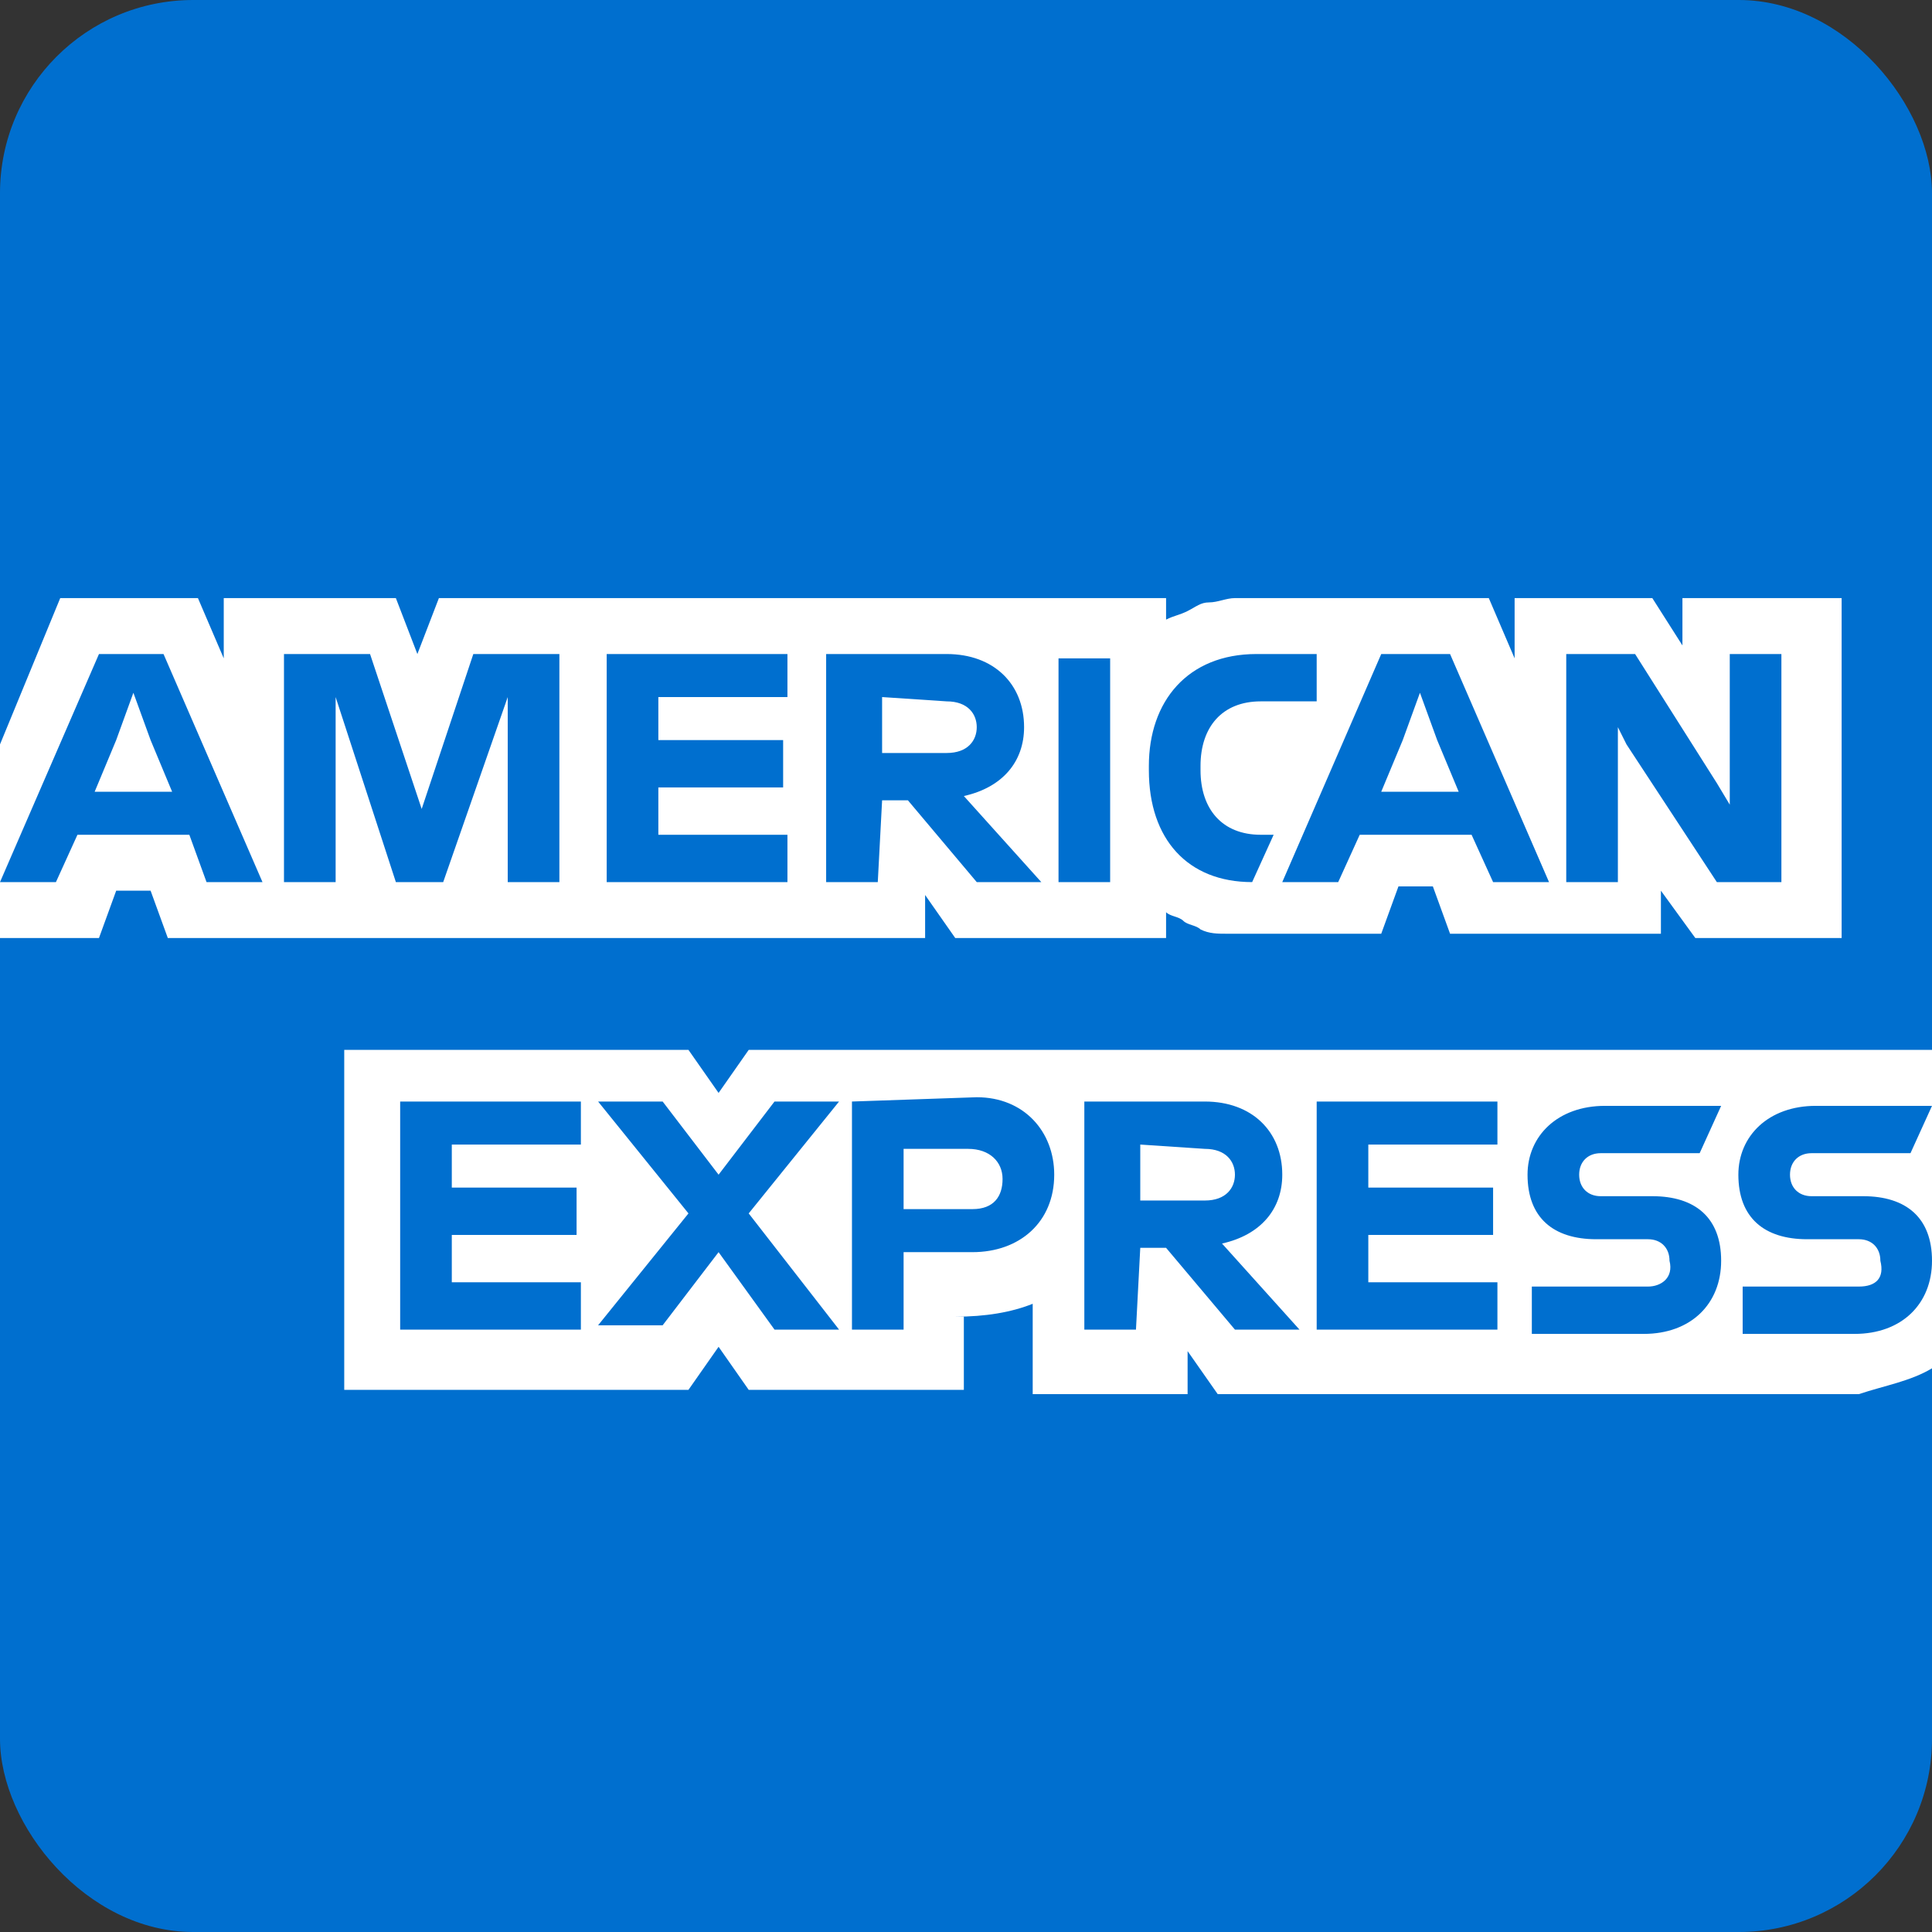 <svg width="80" height="80" viewBox="0 0 80 80" fill="none" xmlns="http://www.w3.org/2000/svg">
<rect x="0" y="0" width="80" height="80" fill="#333333" stroke="none"/>
<g clip-path="url(#clip0_1801_19652)">
<g clip-path="url(#clip1_1801_19652)">
<path d="M80 43.296V0H0V80H80V56.659C79.822 56.659 80 43.296 80 43.296Z" fill="#006FCF"/>
<path d="M70.2 38.842H76.258V24.766H69.666V26.726L68.419 24.766H62.717V27.261L61.648 24.766H51.136C50.779 24.766 50.423 24.944 50.067 24.944C49.711 24.944 49.532 25.122 49.176 25.301C48.82 25.479 48.641 25.479 48.285 25.657V24.766H18.174L17.283 27.082L16.392 24.766H9.265V27.261L8.196 24.766H2.494L0 30.824V38.842H4.098L4.811 36.882H6.236L6.949 38.842H38.307V37.06L39.555 38.842H48.285V37.773C48.463 37.951 48.82 37.951 48.998 38.129C49.176 38.307 49.532 38.307 49.711 38.486C50.067 38.664 50.423 38.664 50.779 38.664H57.194L57.907 36.704H59.332L60.044 38.664H68.775V36.882L70.2 38.842ZM80 56.659V43.474H31.002L29.755 45.256L28.508 43.474H14.254V57.55H28.508L29.755 55.768L31.002 57.55H39.911V54.521H39.555C40.802 54.521 41.871 54.343 42.762 53.987V57.728H49.176V55.947L50.423 57.728H76.971C78.04 57.372 79.109 57.194 80 56.659Z" fill="white"/>
<path d="M76.971 53.274H72.16V55.234H76.793C78.753 55.234 80 53.987 80 52.205C80 50.423 78.931 49.532 77.149 49.532H75.011C74.477 49.532 74.12 49.176 74.12 48.641C74.12 48.107 74.477 47.751 75.011 47.751H79.109L80 45.791H75.189C73.229 45.791 71.982 47.038 71.982 48.641C71.982 50.423 73.051 51.314 74.833 51.314H76.971C77.506 51.314 77.862 51.67 77.862 52.205C78.04 52.918 77.684 53.274 76.971 53.274ZM68.24 53.274H63.43V55.234H68.062C70.022 55.234 71.269 53.987 71.269 52.205C71.269 50.423 70.2 49.532 68.419 49.532H66.281C65.746 49.532 65.39 49.176 65.39 48.641C65.39 48.107 65.746 47.751 66.281 47.751H70.379L71.269 45.791H66.459C64.499 45.791 63.252 47.038 63.252 48.641C63.252 50.423 64.321 51.314 66.103 51.314H68.24C68.775 51.314 69.131 51.67 69.131 52.205C69.31 52.918 68.775 53.274 68.24 53.274ZM62.005 47.572V45.612H54.521V55.056H62.005V53.096H56.659V51.136H61.826V49.176H56.659V47.394H62.005V47.572ZM49.889 47.572C50.779 47.572 51.136 48.107 51.136 48.641C51.136 49.176 50.779 49.711 49.889 49.711H47.216V47.394L49.889 47.572ZM47.216 51.67H48.285L51.136 55.056H53.809L50.601 51.492C52.205 51.136 53.096 50.067 53.096 48.641C53.096 46.86 51.849 45.612 49.889 45.612H44.9V55.056H47.038L47.216 51.67ZM41.514 48.82C41.514 49.532 41.158 50.067 40.267 50.067H37.416V47.572H40.089C40.98 47.572 41.514 48.107 41.514 48.82ZM35.278 45.612V55.056H37.416V51.849H40.267C42.227 51.849 43.653 50.601 43.653 48.641C43.653 46.86 42.405 45.434 40.445 45.434L35.278 45.612ZM32.071 55.056H34.744L31.002 50.245L34.744 45.612H32.071L29.755 48.641L27.439 45.612H24.766L28.508 50.245L24.766 54.877H27.439L29.755 51.849L32.071 55.056ZM24.053 47.572V45.612H16.57V55.056H24.053V53.096H18.708V51.136H23.875V49.176H18.708V47.394H24.053V47.572ZM67.35 30.824L71.091 36.526H73.764V27.082H71.626V33.319L71.091 32.428L67.706 27.082H64.855V36.526H66.993V30.111L67.35 30.824ZM58.085 30.646L58.797 28.686L59.51 30.646L60.401 32.784H57.194L58.085 30.646ZM61.826 36.526H64.142L60.044 27.082H57.194L53.096 36.526H55.412L56.303 34.566H60.935L61.826 36.526ZM51.849 36.526L52.739 34.566H52.205C50.601 34.566 49.711 33.497 49.711 31.893V31.715C49.711 30.111 50.601 29.042 52.205 29.042H54.521V27.082H52.027C49.176 27.082 47.572 29.042 47.572 31.715V31.893C47.572 34.744 49.176 36.526 51.849 36.526ZM43.831 36.526H45.969V27.261H43.831V36.526ZM39.198 29.042C40.089 29.042 40.445 29.577 40.445 30.111C40.445 30.646 40.089 31.18 39.198 31.18H36.526V28.864L39.198 29.042ZM36.526 33.14H37.595L40.445 36.526H43.118L39.911 32.962C41.514 32.606 42.405 31.537 42.405 30.111C42.405 28.33 41.158 27.082 39.198 27.082H34.209V36.526H36.347L36.526 33.14ZM32.606 29.042V27.082H25.122V36.526H32.606V34.566H27.261V32.606H32.428V30.646H27.261V28.864H32.606V29.042ZM16.392 36.526H18.352L21.024 28.864V36.526H23.163V27.082H19.599L17.461 33.497L15.323 27.082H11.759V36.526H13.898V28.864L16.392 36.526ZM4.811 30.646L5.523 28.686L6.236 30.646L7.127 32.784H3.92L4.811 30.646ZM8.552 36.526H10.869L6.771 27.082H4.098L0 36.526H2.316L3.207 34.566H7.84L8.552 36.526Z" fill="#006FCF"/>
</g>
</g>
<defs>
<clipPath id="clip0_1801_19652">
<rect width="80" height="80" rx="8" fill="white"/>
</clipPath>
<clipPath id="clip1_1801_19652">
<rect width="80" height="80" fill="white"/>
</clipPath>
</defs>
</svg>
